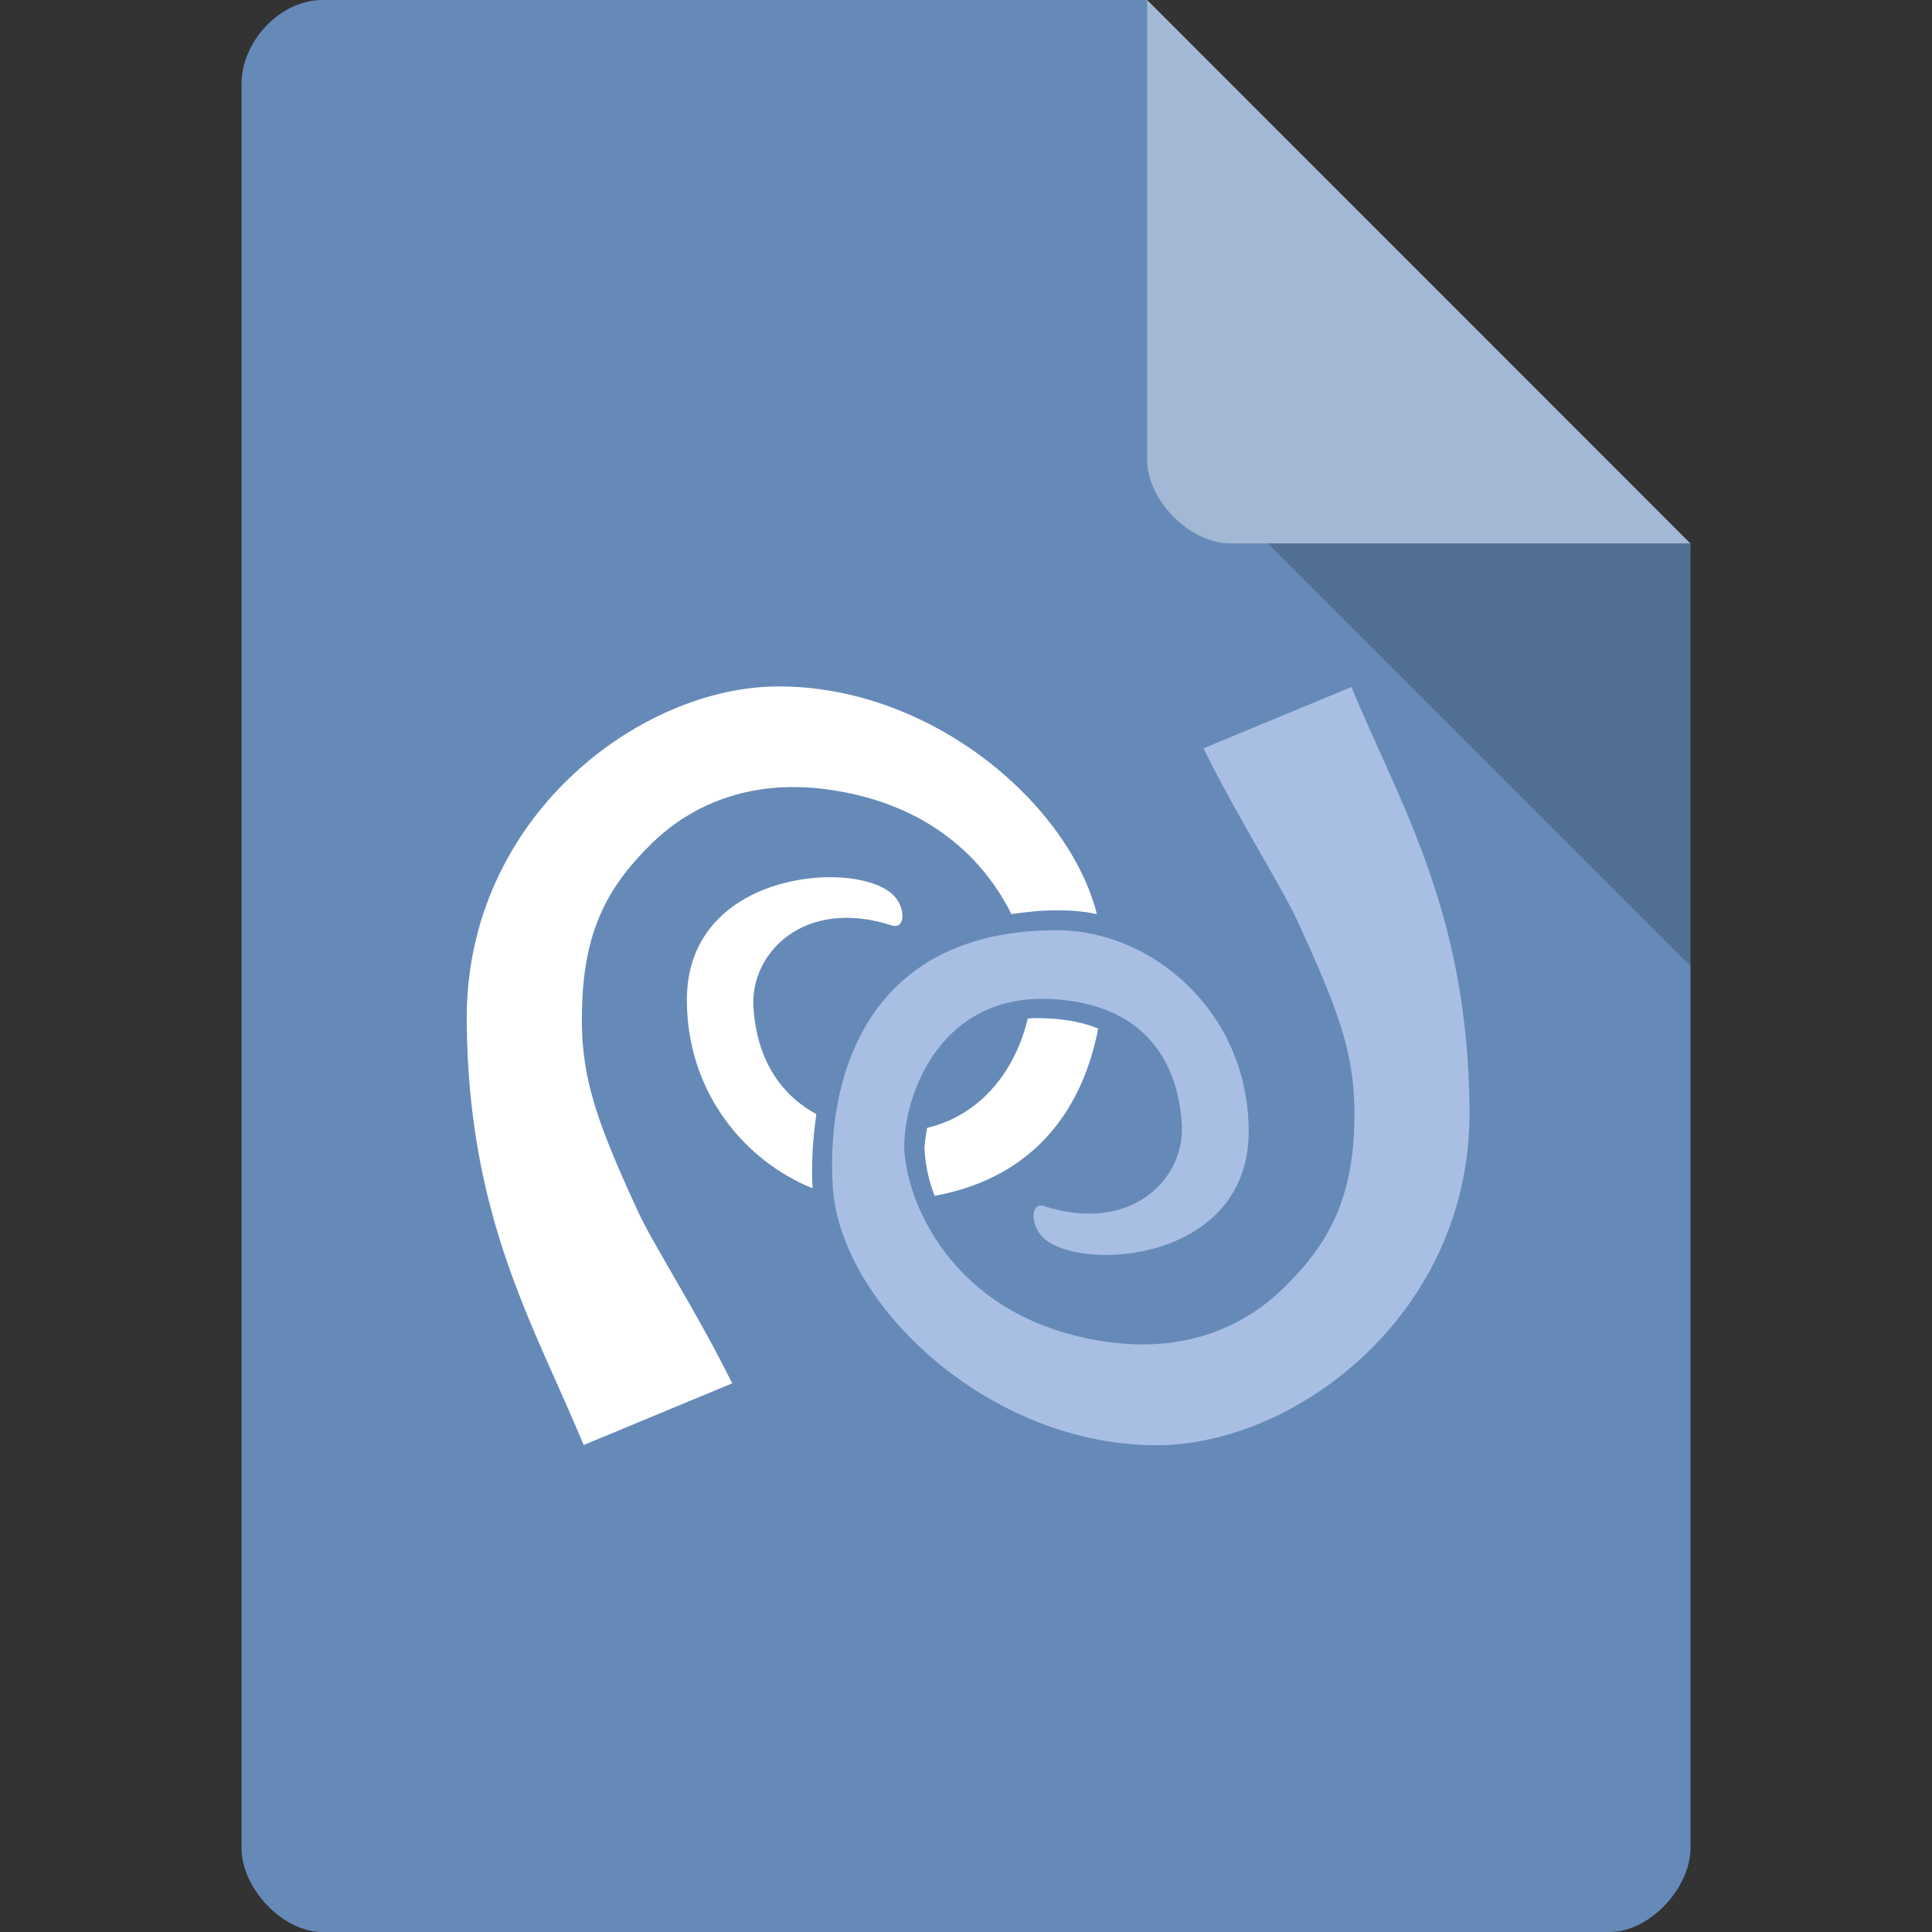 <?xml version="1.0" encoding="UTF-8" standalone="no"?>
<svg
   xmlns:dc="http://purl.org/dc/elements/1.1/"
   xmlns:cc="http://creativecommons.org/ns#"
   xmlns:rdf="http://www.w3.org/1999/02/22-rdf-syntax-ns#"
   xmlns:svg="http://www.w3.org/2000/svg"
   xmlns="http://www.w3.org/2000/svg"
   xmlns:sodipodi="http://sodipodi.sourceforge.net/DTD/sodipodi-0.dtd"
   xmlns:inkscape="http://www.inkscape.org/namespaces/inkscape"
   width="96"
   height="96"
   viewBox="0 0 96 96"
   version="1.1"
   id="svg13"
   sodipodi:docname="application-x-mono-develop.svg"
   inkscape:version="0.92.2 (5c3e80d, 2017-08-06)">
  <rect x="0" y="0" width="96" height="96" fill="#333333" stroke="none"/>
  <defs
     id="defs17" />
  <sodipodi:namedview
     pagecolor="#ffffff"
     bordercolor="#666666"
     borderopacity="1"
     objecttolerance="10"
     gridtolerance="10"
     guidetolerance="10"
     inkscape:pageopacity="0"
     inkscape:pageshadow="2"
     inkscape:window-width="1958"
     inkscape:window-height="1112"
     id="namedview15"
     showgrid="false"
     inkscape:zoom="1.84375"
     inkscape:cx="-54.508475"
     inkscape:cy="62.915254"
     inkscape:window-x="102"
     inkscape:window-y="55"
     inkscape:window-maximized="0"
     inkscape:current-layer="svg13" />
  <g
     id="surface1"
     transform="scale(0.75)">
    <path
       style="fill:#668ab8;fill-opacity:1;fill-rule:nonzero;stroke:none"
       d="M 21.344,0 C 18.594,0 16,2.711 16,5.578 V 122.422 C 16,125.133 18.75,128 21.344,128 h 85.312 C 109.25,128 112,125.133 112,122.422 V 36 L 76,0 Z m 0,0"
       id="path2"
       inkscape:connector-curvature="0" />
    <path
       style="fill:#000000;fill-opacity:0.196;fill-rule:nonzero;stroke:none"
       d="m 84,36 28,28 V 36 Z m 0,0"
       id="path4"
       inkscape:connector-curvature="0" />
    <path
       style="fill:#ffffff;fill-opacity:0.392;fill-rule:nonzero;stroke:none"
       d="m 76,0 35.969,36 H 81.516 C 78.82,36 76,33.148 76,30.453 Z m 0,0"
       id="path6"
       inkscape:connector-curvature="0" />
    <path
       style="fill:#ffffff;fill-opacity:1;fill-rule:nonzero;stroke:none"
       d="m 51.586,45.477 c -9.195,0 -20.773,8.695 -20.664,22.164 0.094,13.039 4.43,20.102 7.75,28.094 l 9.836,-4.086 C 46.25,87.055 43.297,82.508 42.25,80.227 39.328,73.859 38.336,70.992 38.586,66.141 38.812,61.453 40.375,58.586 43.25,55.812 c 2.867,-2.766 6.852,-4.164 11.586,-3.508 6.836,0.938 10.438,4.766 12.172,8.258 0.977,-0.141 1.977,-0.258 3.086,-0.25 0.859,0 1.727,0.062 2.578,0.25 C 70.836,53.305 61.789,45.477 51.586,45.477 Z m 4.172,12.664 c -4.188,-0.273 -10.289,1.766 -10.25,8.172 0.023,6.055 3.82,10.594 8.328,12.414 -0.094,-1.523 0.008,-3.211 0.25,-4.914 -2.445,-1.328 -3.93,-3.695 -4.164,-7 -0.281,-3.672 3.367,-7.383 9.164,-5.5 0.938,0.297 0.969,-1.32 -0.078,-2.172 -0.688,-0.539 -1.859,-0.906 -3.25,-1 z m 14.336,4.836 c -0.734,0 -1.43,0.023 -2.086,0.086 0.172,0.648 0.297,1.305 0.336,1.828 0.422,-0.023 0.883,-0.016 1.328,0 1.234,0.062 2.375,0.258 3.422,0.586 0.039,-0.688 0.016,-1.344 0,-2 -0.992,-0.312 -2,-0.492 -3,-0.5 z m -2,4.5 c -0.656,2.82 -2.633,6.281 -6.672,7.25 -0.094,0.586 -0.188,1.133 -0.164,1.5 0.047,0.773 0.211,1.852 0.664,3 6.914,-1.266 9.883,-6.117 10.836,-11.086 -0.922,-0.367 -1.977,-0.602 -3.25,-0.664 -0.492,-0.023 -0.984,-0.039 -1.414,0 z M 56.672,74.812 c -0.141,1.289 -0.242,2.57 -0.164,3.75 0.016,0.281 0.031,0.547 0.078,0.836 0.516,0.07 0.992,0.242 1.5,0.25 0.438,0 0.844,-0.062 1.25,-0.086 -0.406,-1.148 -0.688,-2.242 -0.75,-3.164 -0.023,-0.398 -0.031,-0.867 0,-1.336 -0.664,-0.031 -1.32,-0.133 -1.914,-0.25 z m 0,0"
       id="path8"
       inkscape:connector-curvature="0" />
    <path
       style="fill:#a8bfe3;fill-opacity:1;fill-rule:nonzero;stroke:none"
       d="m 89.531,45.516 c 3.328,7.977 7.734,15.008 7.828,28.055 C 97.461,87.039 85.828,95.75 76.625,95.75 65.492,95.75 55.695,86.414 55.18,78.688 54.711,71.711 57.211,61.562 70.125,61.633 c 6.164,0.039 12.57,5.359 12.602,13.281 0.047,8.547 -10.75,9.391 -13.469,7.211 -1.047,-0.844 -1.016,-2.523 -0.094,-2.219 5.812,1.875 9.398,-1.828 9.133,-5.5 -0.359,-5.008 -3.344,-7.977 -8.695,-8.219 -7.719,-0.367 -9.875,7.078 -9.68,10.109 0.242,3.68 3.469,11.242 13.516,12.617 4.742,0.656 8.68,-0.75 11.539,-3.516 C 87.844,82.625 89.469,79.766 89.703,75.078 89.945,70.234 88.883,67.391 85.961,61.023 84.914,58.742 82,54.172 79.734,49.578 l 9.805,-4.062 m -0.008,0"
       id="path10"
       inkscape:connector-curvature="0" />
  </g>
</svg>
